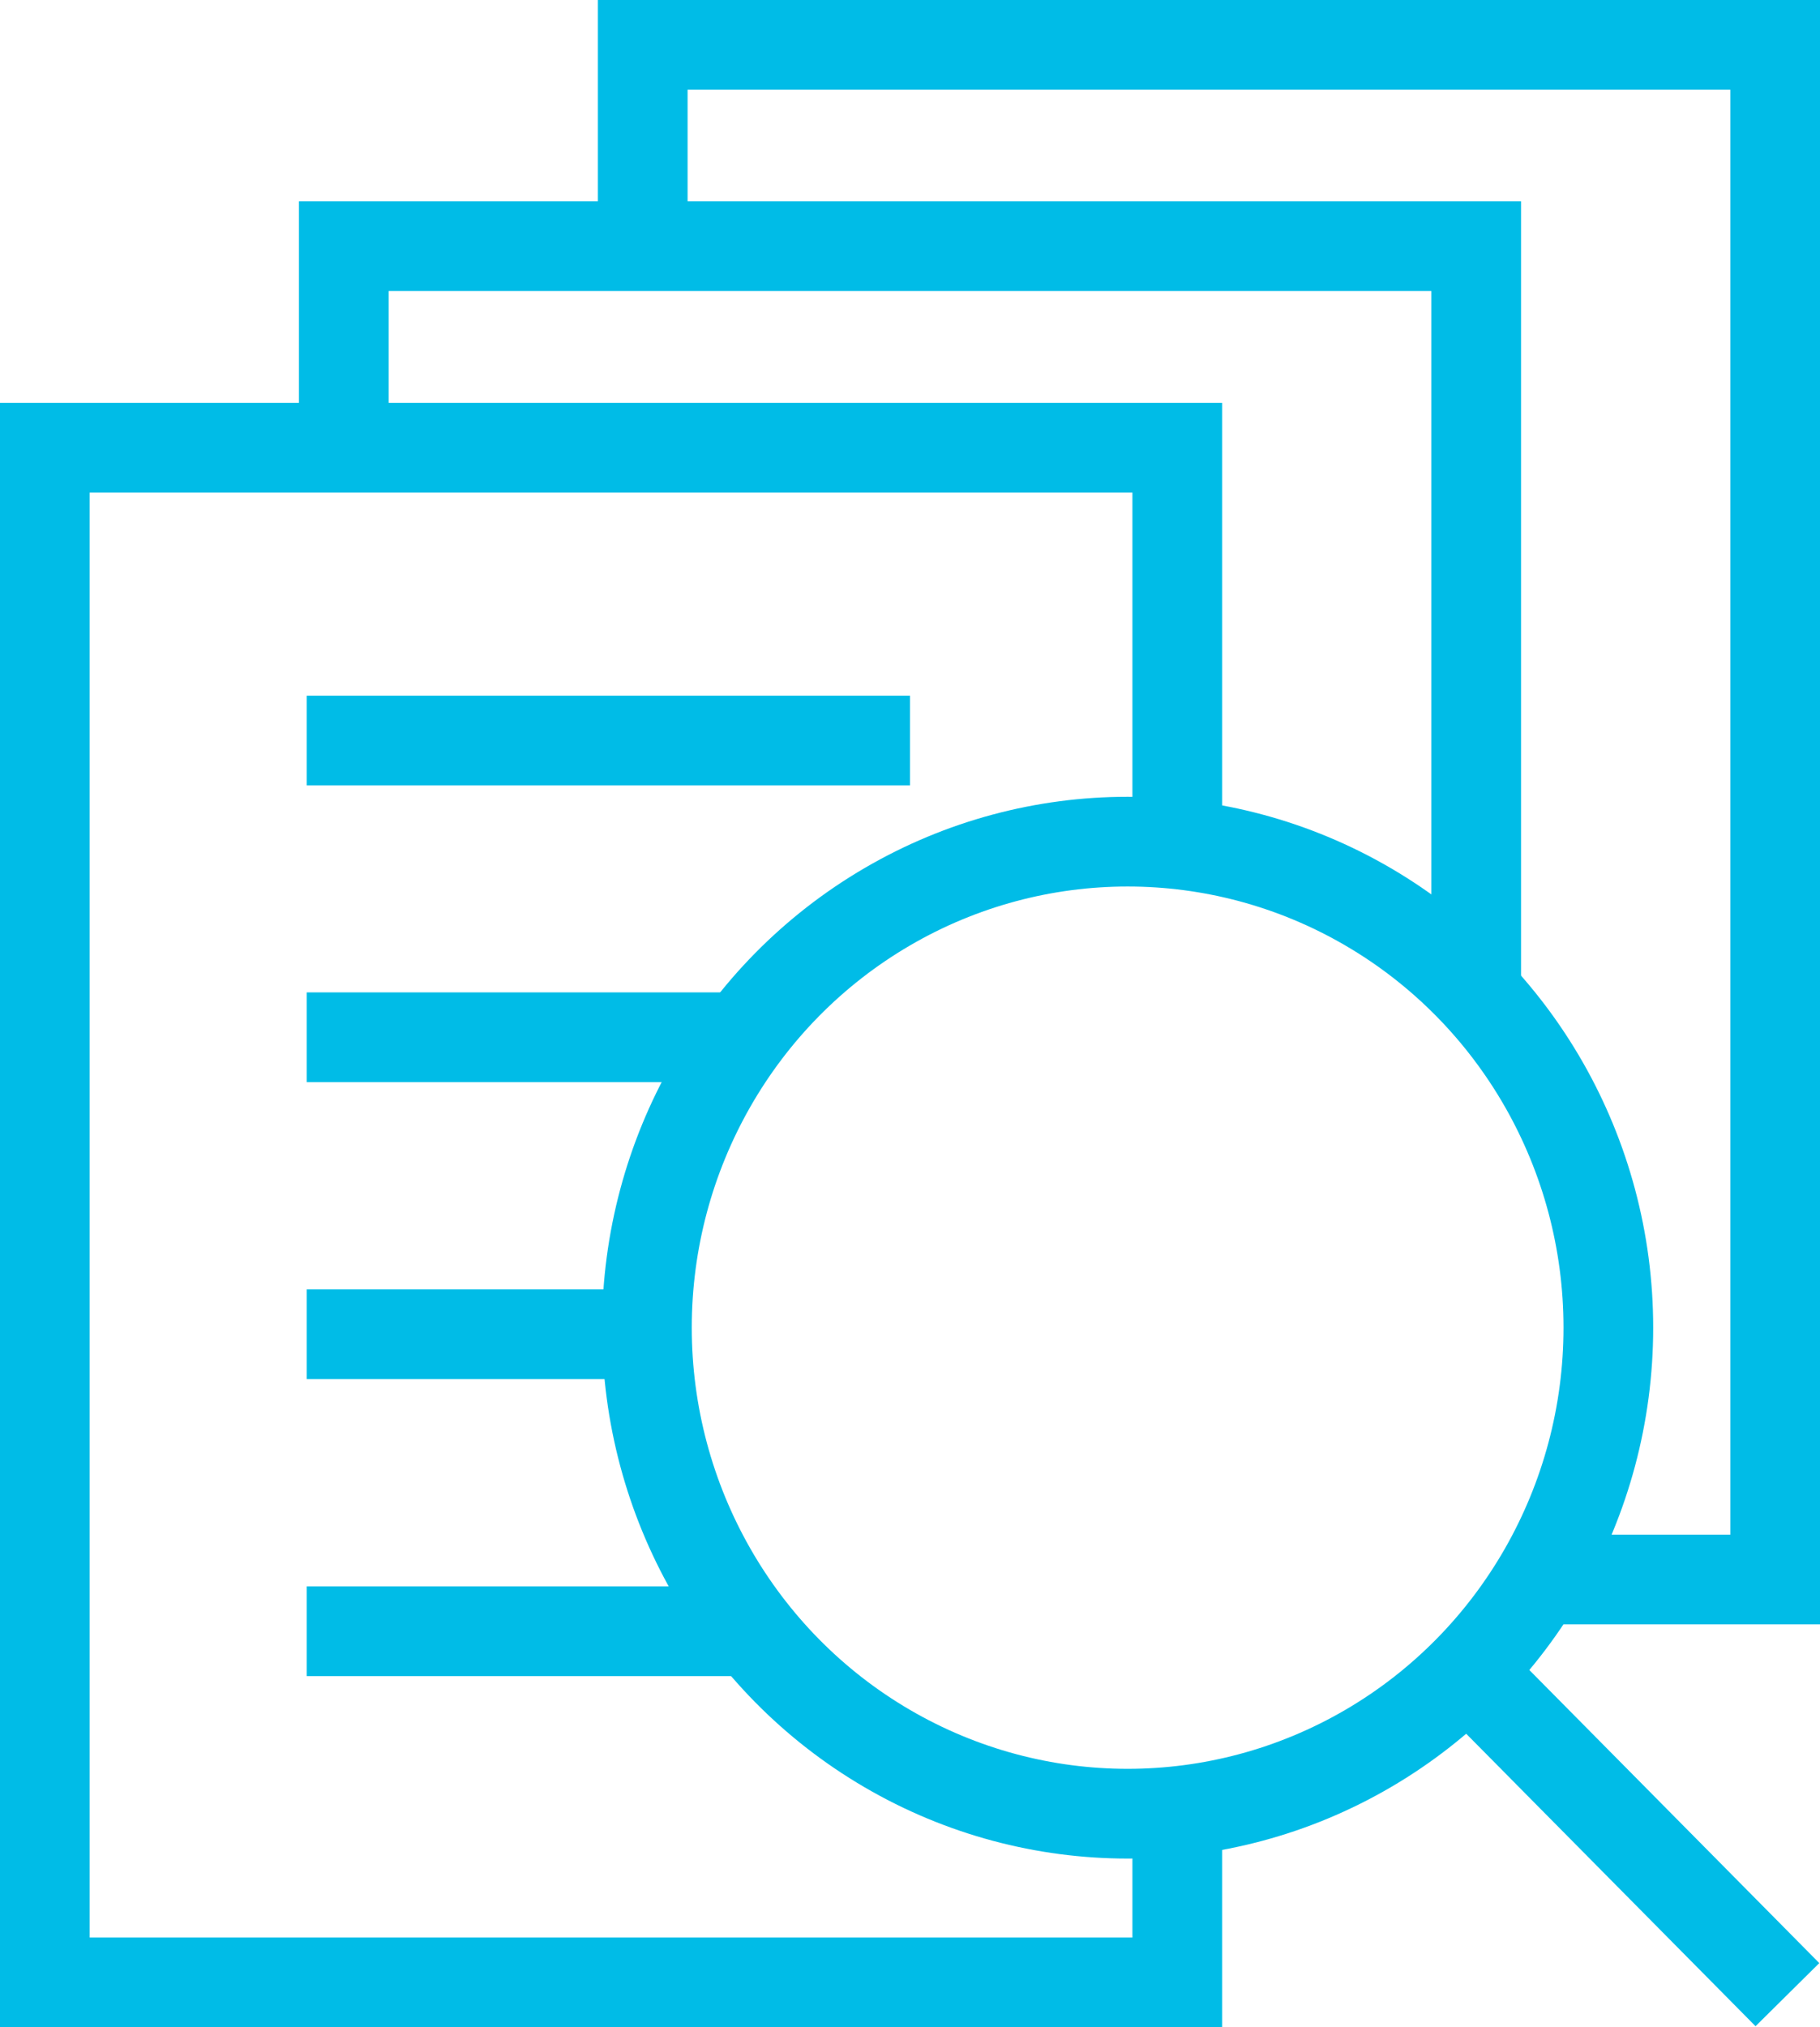 <svg xmlns="http://www.w3.org/2000/svg" viewBox="0 0 60.88 67.78" width="60.88" height="67.78"><defs><style>.cls-1{fill:none;stroke:#00bce7;stroke-miterlimit:10;stroke-width:3px;}</style></defs><g id="레이어_2" data-name="레이어 2"><g id="Layer_1" data-name="Layer 1"><ellipse class="cls-1" cx="37.72" cy="44.39" rx="16.08" ry="16.25"/><line class="cls-1" x1="49.09" y1="55.88" x2="59.79" y2="66.69"/><polyline class="cls-1" points="39.38 60.64 39.38 66.28 1.5 66.28 1.5 14.97 39.38 14.97 39.38 28.23"/><polyline class="cls-1" points="49.38 32.9 49.38 8.23 11.5 8.23 11.5 14.97"/><polyline class="cls-1" points="21.5 8.23 21.5 1.5 59.38 1.5 59.38 52.81 51.46 52.81"/><line class="cls-1" x1="10.26" y1="24.76" x2="30.44" y2="24.76"/><line class="cls-1" x1="10.26" y1="34.68" x2="24.47" y2="34.68"/><line class="cls-1" x1="10.26" y1="44.61" x2="21.65" y2="44.61"/><line class="cls-1" x1="10.26" y1="54.54" x2="25.18" y2="54.54"/></g></g></svg>